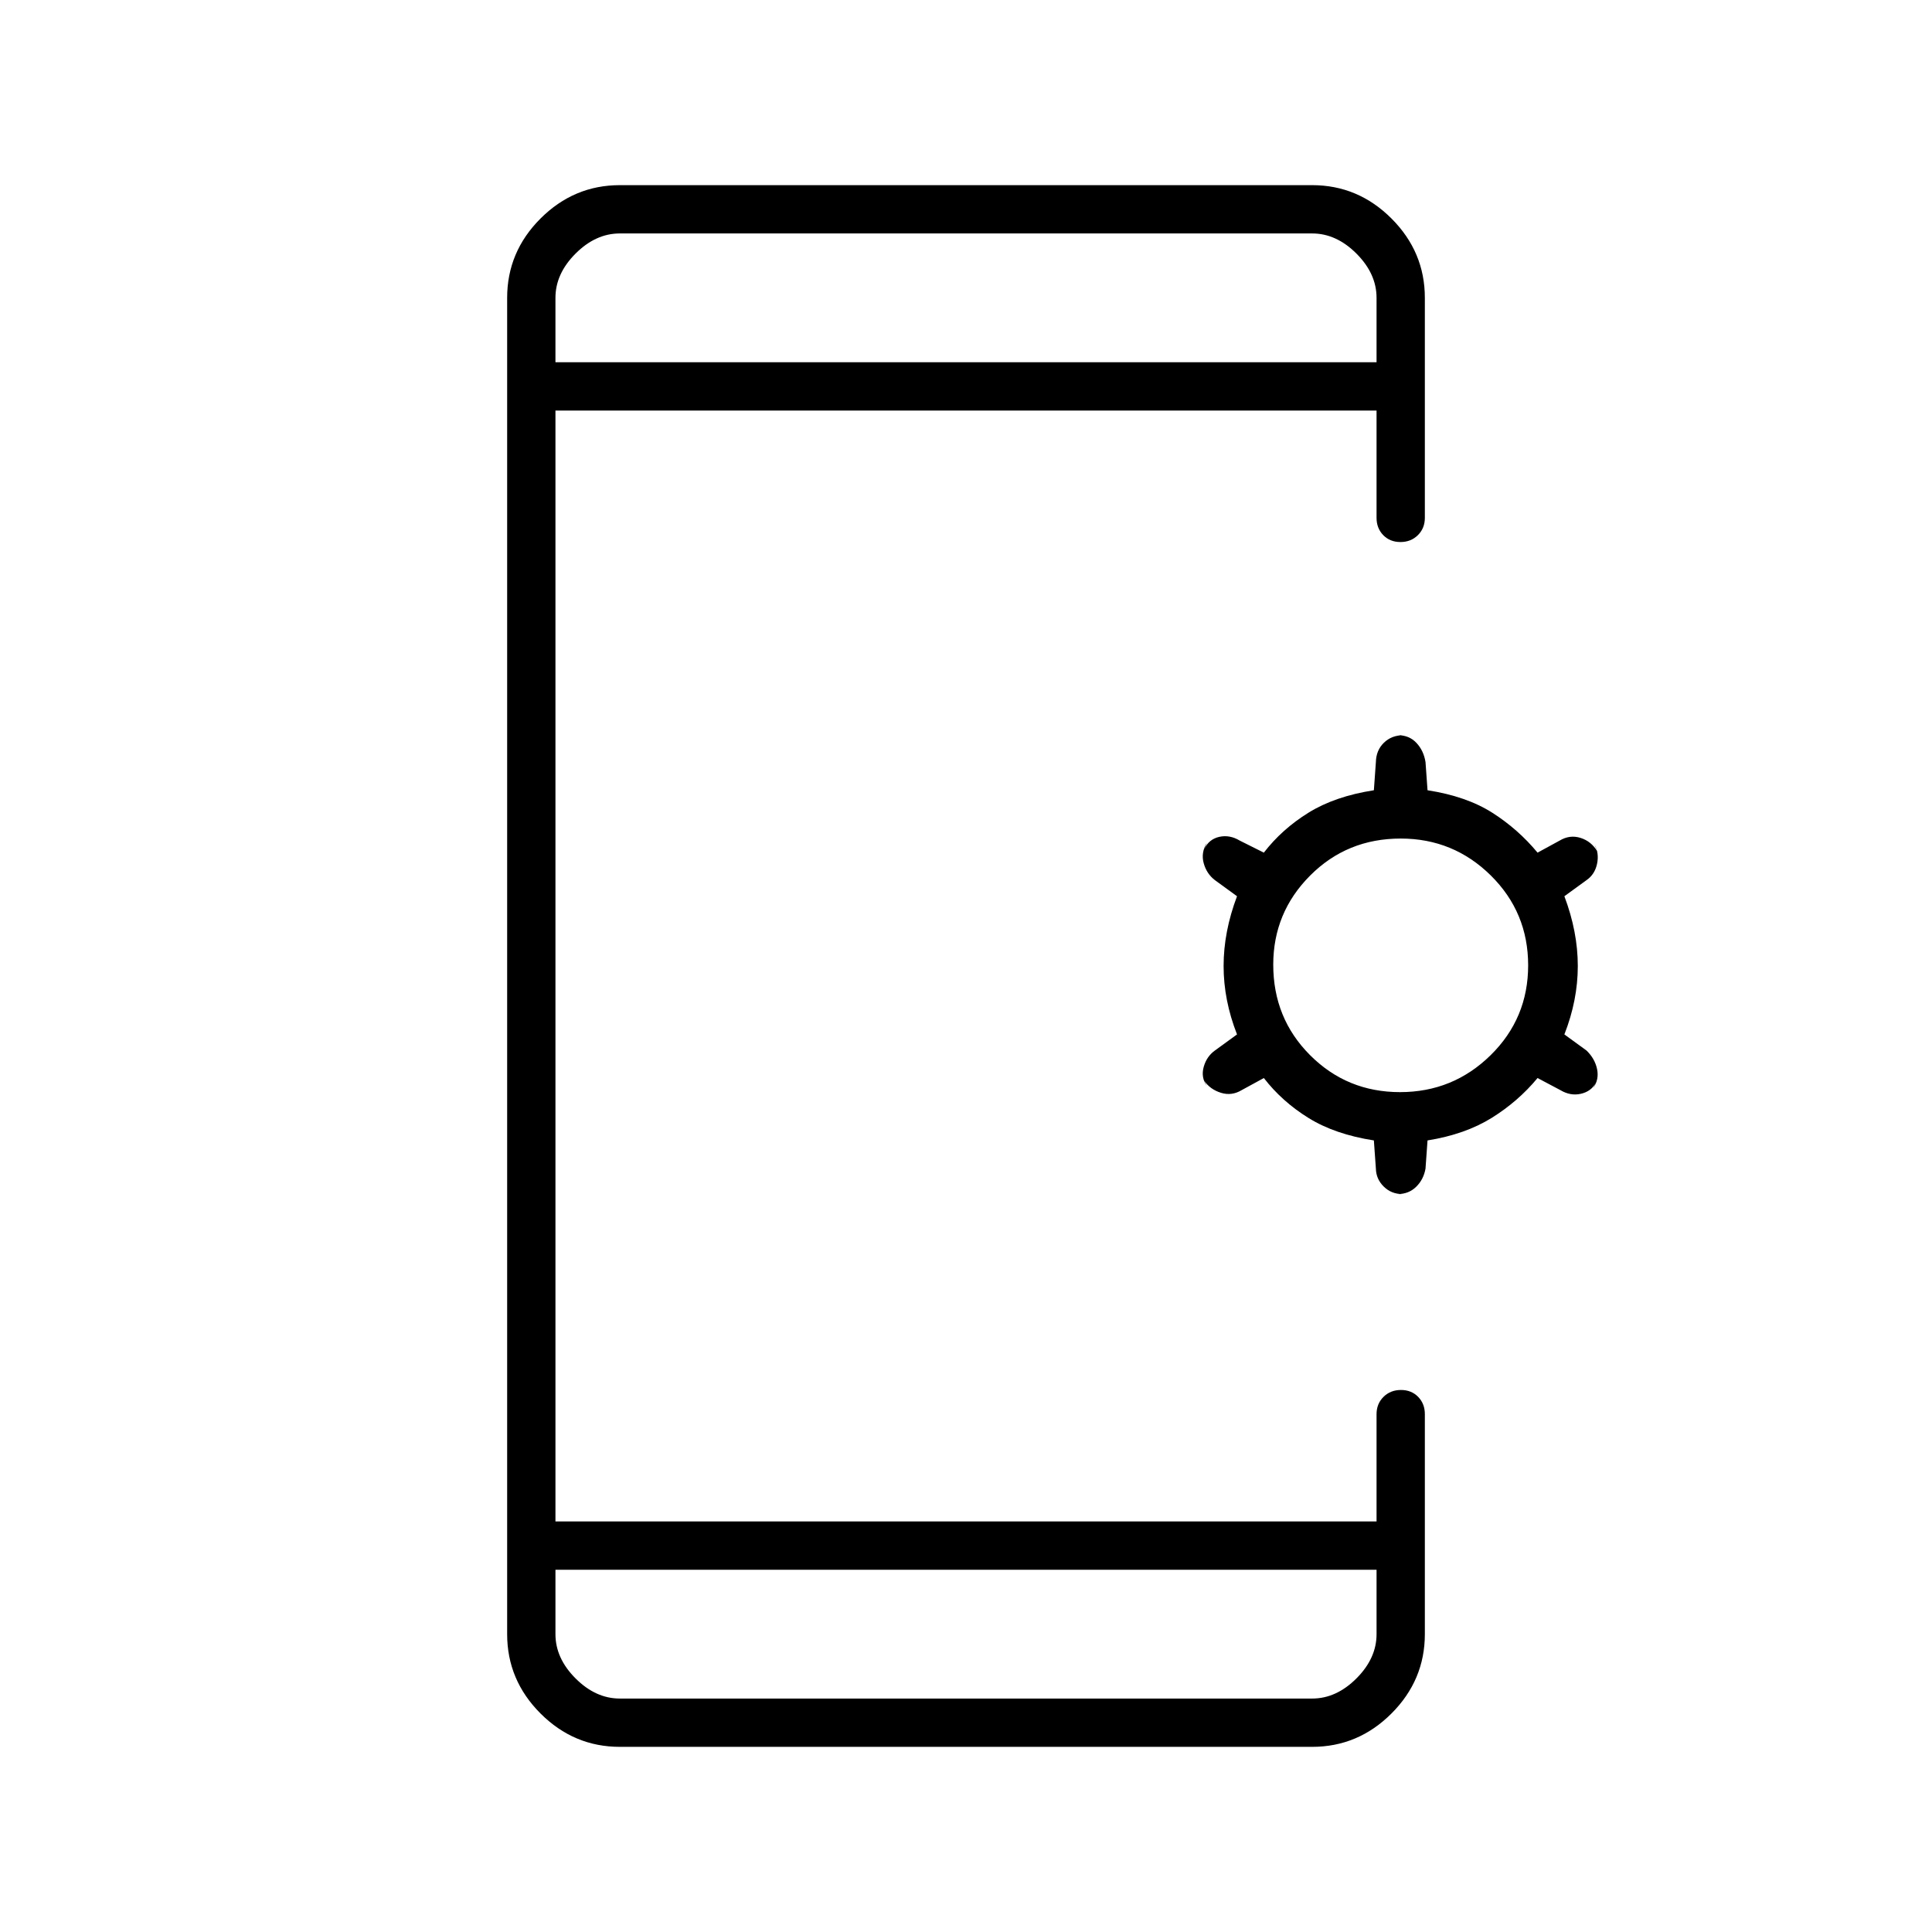 <svg xmlns="http://www.w3.org/2000/svg" height="40" viewBox="0 -960 960 960" width="40"><path d="M276-180v32q0 12 10 22t22 10h344q12 0 22-10t10-22v-32H276Zm406.67-213.33q-19.34-3-32.5-11.17Q637-412.67 628-424.33l-11 6q-5 3-10.33 1.33-5.34-1.67-8.34-6l1.34 2.67q-3-4.34-1.56-9.52 1.45-5.19 5.56-8.15l11-8Q608-463 608-480t6.67-34.67l-11-8q-4.11-3.16-5.56-8.41-1.44-5.25 1.58-10.16l-1.36 3.24q2.34-5 7.5-6.17 5.17-1.16 10.17 1.84l12 6q9-11.67 22.17-19.84 13.16-8.16 32.5-11.16l1-14q.13-5.86 3.97-9.6 3.85-3.74 9.62-3.74h-2.55q5.54 0 9.12 3.82 3.58 3.81 4.5 9.52l1 14q19.34 3 32.17 11.16 12.83 8.17 22.5 19.84l11-6q5-3 10.33-1.34 5.34 1.67 8.34 6.67l-1.34-3.33q2.34 4.33 1.23 9.58-1.12 5.25-5.23 8.08l-11 8Q784-497 784-480t-6.67 34l11 8q4.11 3.96 5.23 9.15 1.11 5.18-1.89 9.52L793-422q-2.33 4.33-7.5 5.5t-10.17-1.83l-11.33-6q-9.67 11.66-22.83 19.83-13.17 8.17-31.84 11.17l-1 14q-.94 5.4-4.64 9.03-3.69 3.63-9.25 3.63h2.45q-5.56 0-9.33-3.74-3.78-3.74-3.89-8.92l-1-14Zm13-24q26.33 0 45-18.34 18.66-18.33 18.66-44.66 0-26.34-18.57-44.67-18.58-18.33-44.76-18.33-26.67 0-45 18.39-18.33 18.38-18.33 44.27 0 26.67 18.33 45 18.33 18.34 44.67 18.34ZM276-780h408v-32q0-12-10-22t-22-10H308q-12 0-22 10t-10 22v32Zm0 0v-64 64Zm0 600v64-64Zm32 88q-22.83 0-39.42-16.58Q252-125.17 252-148v-664q0-22.83 16.58-39.42Q285.17-868 308-868h344q22.83 0 39.42 16.58Q708-834.83 708-812v109.33q0 5.15-3.46 8.58-3.46 3.42-8.67 3.42-5.2 0-8.54-3.42-3.33-3.43-3.33-8.58V-756H276v552h408v-53.33q0-5.15 3.46-8.58 3.46-3.42 8.67-3.42 5.2 0 8.54 3.42 3.33 3.43 3.33 8.58V-148q0 22.83-16.58 39.42Q674.83-92 652-92H308Z"/></svg>